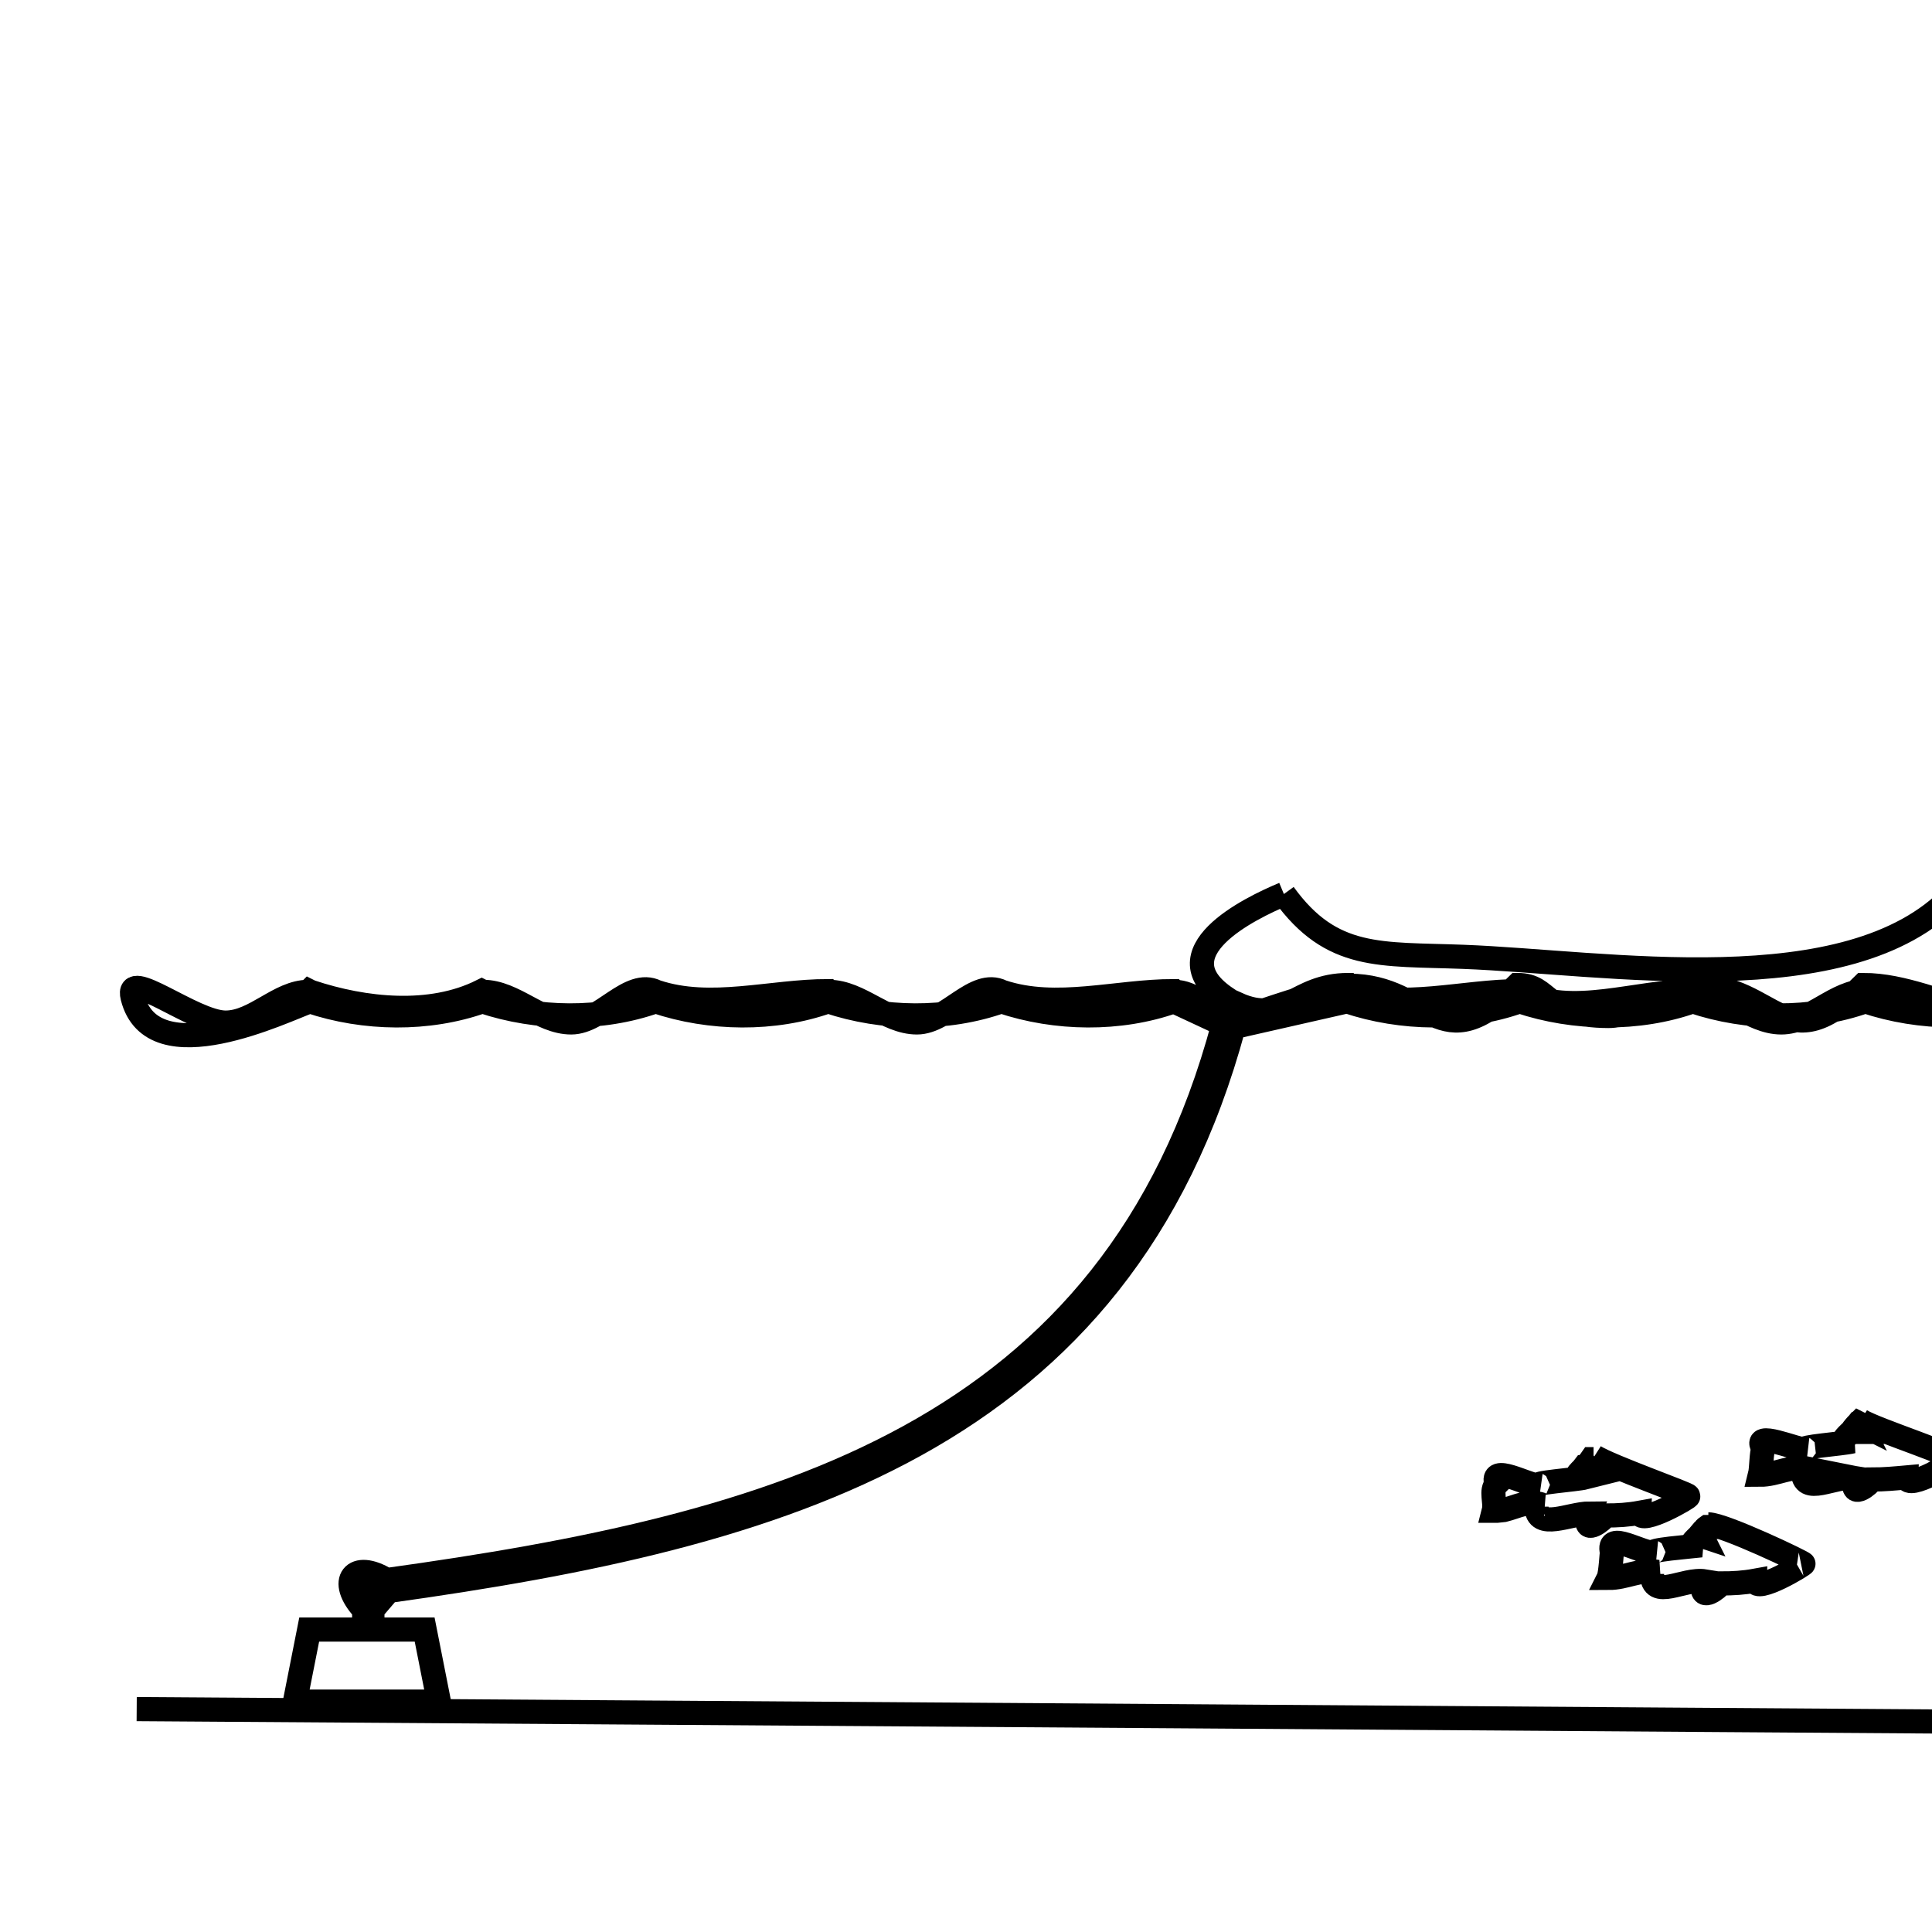<svg xmlns="http://www.w3.org/2000/svg" viewBox="0.0 0.0 24.0 24.0" height="200px" width="200px"><path fill="none" stroke="black" stroke-width=".3" stroke-opacity="1.0"  filling="0" d="M15.949 11.106 L15.949 11.106 C16.544 11.928 17.144 11.847 18.175 11.886 C19.94 11.952 22.963 12.482 24.26 11.122 L24.26 11.122 C24.487 11.255 24.778 11.314 24.943 11.519 C25.069 11.675 25.286 12.71 24.623 12.574 C24.128 12.472 23.651 12.236 23.146 12.236 L23.146 12.236 C22.159 13.223 22.067 12.245 21.053 12.245 L21.053 12.245 C21.051 12.242 21.048 12.239 21.045 12.236 L21.045 12.236 C20.668 12.236 20.358 12.623 19.98 12.621 C19.151 12.618 19.264 12.236 18.851 12.236 L18.851 12.236 C17.865 13.223 17.772 12.245 16.759 12.245 L16.759 12.245 C16.756 12.242 16.753 12.239 16.75 12.236 L16.75 12.236 C16.081 12.236 15.964 12.741 15.367 12.472 L15.367 12.472 C15.358 12.534 15.35 12.596 15.341 12.658 L15.341 12.658 C15.808 12.544 16.261 12.312 16.742 12.312 L16.742 12.312 C16.742 12.315 16.742 12.318 16.742 12.321 L16.742 12.321 C17.42 12.547 18.171 12.312 18.885 12.312 L18.885 12.312 C18.888 12.315 18.891 12.318 18.893 12.321 L18.893 12.321 C19.532 12.64 20.322 12.312 21.037 12.312 L21.037 12.312 C21.037 12.315 21.037 12.318 21.037 12.321 L21.037 12.321 C21.422 12.321 21.742 12.701 22.128 12.701 C22.501 12.701 22.806 12.312 23.18 12.312 L23.18 12.312 C23.183 12.315 23.185 12.318 23.188 12.321 L23.188 12.321 C23.812 12.633 24.626 12.571 25.281 12.329 L25.281 12.329 C25.283 12.329 25.286 12.329 25.289 12.329 L25.289 12.329 C25.29 12.328 25.305 12.313 25.306 12.312 L25.306 12.312 C25.702 12.312 26.031 12.704 26.427 12.704 C26.801 12.704 27.148 12.153 27.483 12.321 L27.483 12.321 C27.486 12.321 27.488 12.321 27.491 12.321 L27.491 12.321 C27.515 12.345 27.517 12.353 27.517 12.388 L27.517 12.388 C27.514 12.391 27.511 12.394 27.508 12.397 L27.508 12.397 C27.07 13.273 25.786 12.591 25.323 12.439 L25.323 12.439 C24.647 12.678 23.851 12.666 23.171 12.439 L23.171 12.439 C22.498 12.678 21.705 12.666 21.028 12.439 L21.028 12.439 C20.352 12.678 19.557 12.666 18.877 12.439 L18.877 12.439 C18.203 12.678 17.411 12.666 16.733 12.439 L16.733 12.439 C16.264 12.546 15.794 12.653 15.324 12.759 L15.324 12.759 C14.624 15.345 13.217 16.926 11.377 17.946 C9.537 18.965 7.264 19.423 4.828 19.763 L4.828 19.763 C4.761 19.841 4.693 19.92 4.626 19.999 L4.626 20.243 L5.275 20.243 L5.452 21.138 L3.664 21.138 L3.841 20.243 L4.524 20.243 L4.524 19.999 C4.185 19.635 4.396 19.375 4.803 19.628 L4.803 19.628 C7.21 19.294 9.465 18.85 11.29 17.848 C13.116 16.847 14.511 15.288 15.198 12.726 L15.198 12.726 C14.993 12.63 14.787 12.534 14.582 12.439 L14.582 12.439 C13.909 12.678 13.116 12.666 12.439 12.439 L12.439 12.439 C11.763 12.678 10.967 12.666 10.287 12.439 L10.287 12.439 C9.614 12.678 8.821 12.666 8.144 12.439 L8.144 12.439 C7.468 12.678 6.673 12.666 5.992 12.439 L5.992 12.439 C5.319 12.678 4.527 12.666 3.849 12.439 L3.849 12.439 C3.549 12.543 1.891 13.362 1.647 12.388 C1.55 12.001 2.403 12.703 2.802 12.703 C3.168 12.703 3.466 12.321 3.832 12.321 L3.832 12.321 C3.835 12.318 3.838 12.315 3.841 12.312 L3.841 12.312 C3.847 12.315 3.852 12.318 3.858 12.321 L3.858 12.321 C4.53 12.545 5.35 12.629 5.984 12.312 L5.984 12.312 C5.99 12.315 5.995 12.318 6.001 12.321 L6.001 12.321 C6.387 12.321 6.71 12.701 7.096 12.701 C7.47 12.701 7.818 12.153 8.153 12.321 L8.153 12.321 C8.828 12.546 9.576 12.312 10.287 12.312 L10.287 12.312 C10.29 12.315 10.293 12.318 10.296 12.321 L10.296 12.321 C10.682 12.321 11.004 12.701 11.391 12.701 C11.765 12.701 12.112 12.153 12.447 12.321 L12.447 12.321 C13.122 12.546 13.87 12.312 14.582 12.312 L14.582 12.312 C14.585 12.315 14.588 12.318 14.59 12.321 L14.59 12.321 C14.819 12.321 15.001 12.522 15.206 12.624 L15.206 12.624 C15.217 12.551 15.229 12.478 15.24 12.405 L15.24 12.405 C14.386 11.835 15.527 11.282 15.949 11.106 L15.949 11.106"></path>
<path fill="none" stroke="black" stroke-width=".3" stroke-opacity="1.0"  filling="0" d="M23.112 17.645 L23.112 17.645 C23.298 17.763 24.354 18.096 24.277 18.142 L24.277 18.142 C24.323 18.142 23.686 18.529 23.686 18.353 L23.686 18.353 C23.54 18.366 23.403 18.379 23.256 18.379 L23.256 18.379 C23.216 18.444 23.01 18.607 23.036 18.421 L23.036 18.421 C23.039 18.421 23.042 18.421 23.045 18.421 L23.045 18.421 C23.045 18.401 23.044 18.38 23.053 18.362 L23.053 18.362 C22.788 18.318 22.395 18.601 22.395 18.269 L22.395 18.269 C22.416 18.258 22.44 18.251 22.462 18.244 L22.462 18.244 C22.245 18.2 22.079 18.32 21.863 18.32 L21.863 18.32 C21.883 18.24 21.879 18.043 21.906 17.991 L21.906 17.991 C21.75 17.757 22.334 18.015 22.429 18.007 L22.429 18.007 C22.328 17.974 22.889 17.937 23.011 17.906 L23.011 17.906 C22.976 17.901 22.942 17.894 22.91 17.881 L22.91 17.881 C22.927 17.845 22.967 17.815 22.994 17.788 L22.994 17.788 C23.003 17.788 23.011 17.788 23.019 17.788 L23.019 17.788 C23.014 17.785 23.008 17.782 23.002 17.78 L23.002 17.78 C23.026 17.744 23.056 17.709 23.087 17.678 L23.087 17.678 C23.093 17.681 23.098 17.684 23.104 17.687 L23.104 17.687 C23.101 17.681 23.098 17.676 23.095 17.67 L23.095 17.67 C23.1 17.661 23.105 17.652 23.112 17.645 L23.112 17.645"></path>
<path fill="none" stroke="black" stroke-width=".3" stroke-opacity="1.0"  filling="0" d="M19.805 18.092 L19.805 18.092 C20.003 18.218 21 18.569 20.969 18.581 L20.969 18.581 C20.969 18.584 20.969 18.587 20.969 18.59 L20.969 18.59 C21.02 18.581 20.37 18.96 20.37 18.792 L20.37 18.792 C20.227 18.818 20.094 18.826 19.948 18.826 L19.948 18.826 C19.902 18.887 19.693 19.056 19.72 18.868 L19.72 18.868 C19.723 18.868 19.726 18.868 19.729 18.868 L19.729 18.868 C19.732 18.868 19.734 18.868 19.737 18.868 L19.737 18.868 C19.737 18.845 19.738 18.822 19.746 18.801 L19.746 18.801 C19.498 18.801 19.087 19.015 19.087 18.716 L19.087 18.716 C19.104 18.699 19.131 18.695 19.155 18.691 L19.155 18.691 C18.981 18.633 18.849 18.717 18.682 18.758 L18.598 18.767 C18.584 18.767 18.57 18.767 18.556 18.767 L18.556 18.767 C18.583 18.66 18.512 18.516 18.59 18.438 L18.59 18.438 C18.501 18.172 18.978 18.455 19.121 18.455 L19.121 18.455 C19 18.42 19.576 18.383 19.695 18.353 L19.695 18.353 C19.662 18.344 19.628 18.335 19.594 18.328 L19.594 18.328 C19.606 18.292 19.653 18.261 19.678 18.227 L19.678 18.227 C19.684 18.227 19.689 18.227 19.695 18.227 L19.695 18.227 C19.719 18.191 19.747 18.161 19.771 18.126 L19.771 18.126 C19.779 18.126 19.788 18.126 19.796 18.126 L19.796 18.126 C19.793 18.12 19.791 18.114 19.788 18.109 L19.788 18.109 C19.793 18.103 19.799 18.097 19.805 18.092 L19.805 18.092"></path>
<path fill="none" stroke="black" stroke-width=".3" stroke-opacity="1.0"  filling="0" d="M21.222 18.936 L21.222 18.936 C21.414 18.936 22.422 19.417 22.403 19.425 L22.403 19.425 C22.429 19.425 21.804 19.806 21.804 19.636 L21.804 19.636 C21.661 19.662 21.529 19.67 21.382 19.67 L21.382 19.67 C21.335 19.733 21.128 19.891 21.155 19.703 L21.155 19.703 C21.157 19.703 21.16 19.703 21.163 19.703 L21.163 19.703 C21.163 19.683 21.169 19.661 21.18 19.644 L21.18 19.644 C20.913 19.6 20.522 19.885 20.522 19.552 L20.522 19.552 C20.539 19.535 20.566 19.533 20.589 19.526 L20.589 19.526 C20.369 19.489 20.2 19.602 19.982 19.602 L19.982 19.602 C20.007 19.552 20.021 19.285 20.024 19.282 L20.024 19.282 C19.956 19.009 20.397 19.303 20.556 19.29 L20.556 19.29 C20.437 19.256 21 19.213 21.129 19.197 L21.129 19.197 C21.095 19.187 21.061 19.177 21.028 19.163 L21.028 19.163 C21.044 19.131 21.089 19.099 21.112 19.071 L21.112 19.071 C21.121 19.073 21.129 19.076 21.138 19.079 L21.138 19.079 C21.135 19.073 21.132 19.068 21.129 19.062 L21.129 19.062 C21.151 19.03 21.174 18.99 21.205 18.969 L21.205 18.969 C21.214 18.969 21.222 18.969 21.231 18.969 L21.231 18.969 C21.228 18.964 21.225 18.958 21.222 18.952 L21.222 18.952 C21.222 18.947 21.222 18.941 21.222 18.936 L21.222 18.936"></path>
<path fill="none" stroke="black" stroke-width=".3" stroke-opacity="1.0"  filling="0" d="M4.558 19.585 L4.558 19.585 C4.6 19.605 4.642 19.625 4.685 19.644 L4.685 19.644 C4.637 19.65 4.589 19.656 4.541 19.661 L4.55 19.796 C4.603 19.791 4.657 19.785 4.71 19.779 L4.71 19.779 C4.468 19.981 4.328 19.816 4.558 19.585 L4.558 19.585"></path>
<path fill="none" stroke="black" stroke-width=".3" stroke-opacity="1.0"  filling="0" d="M1.698 21.231 L8.131 21.275 L14.565 21.319 L20.999 21.364 L27.432 21.408 L20.999 21.364 L14.565 21.319 L8.131 21.275 L1.698 21.231"></path></svg>